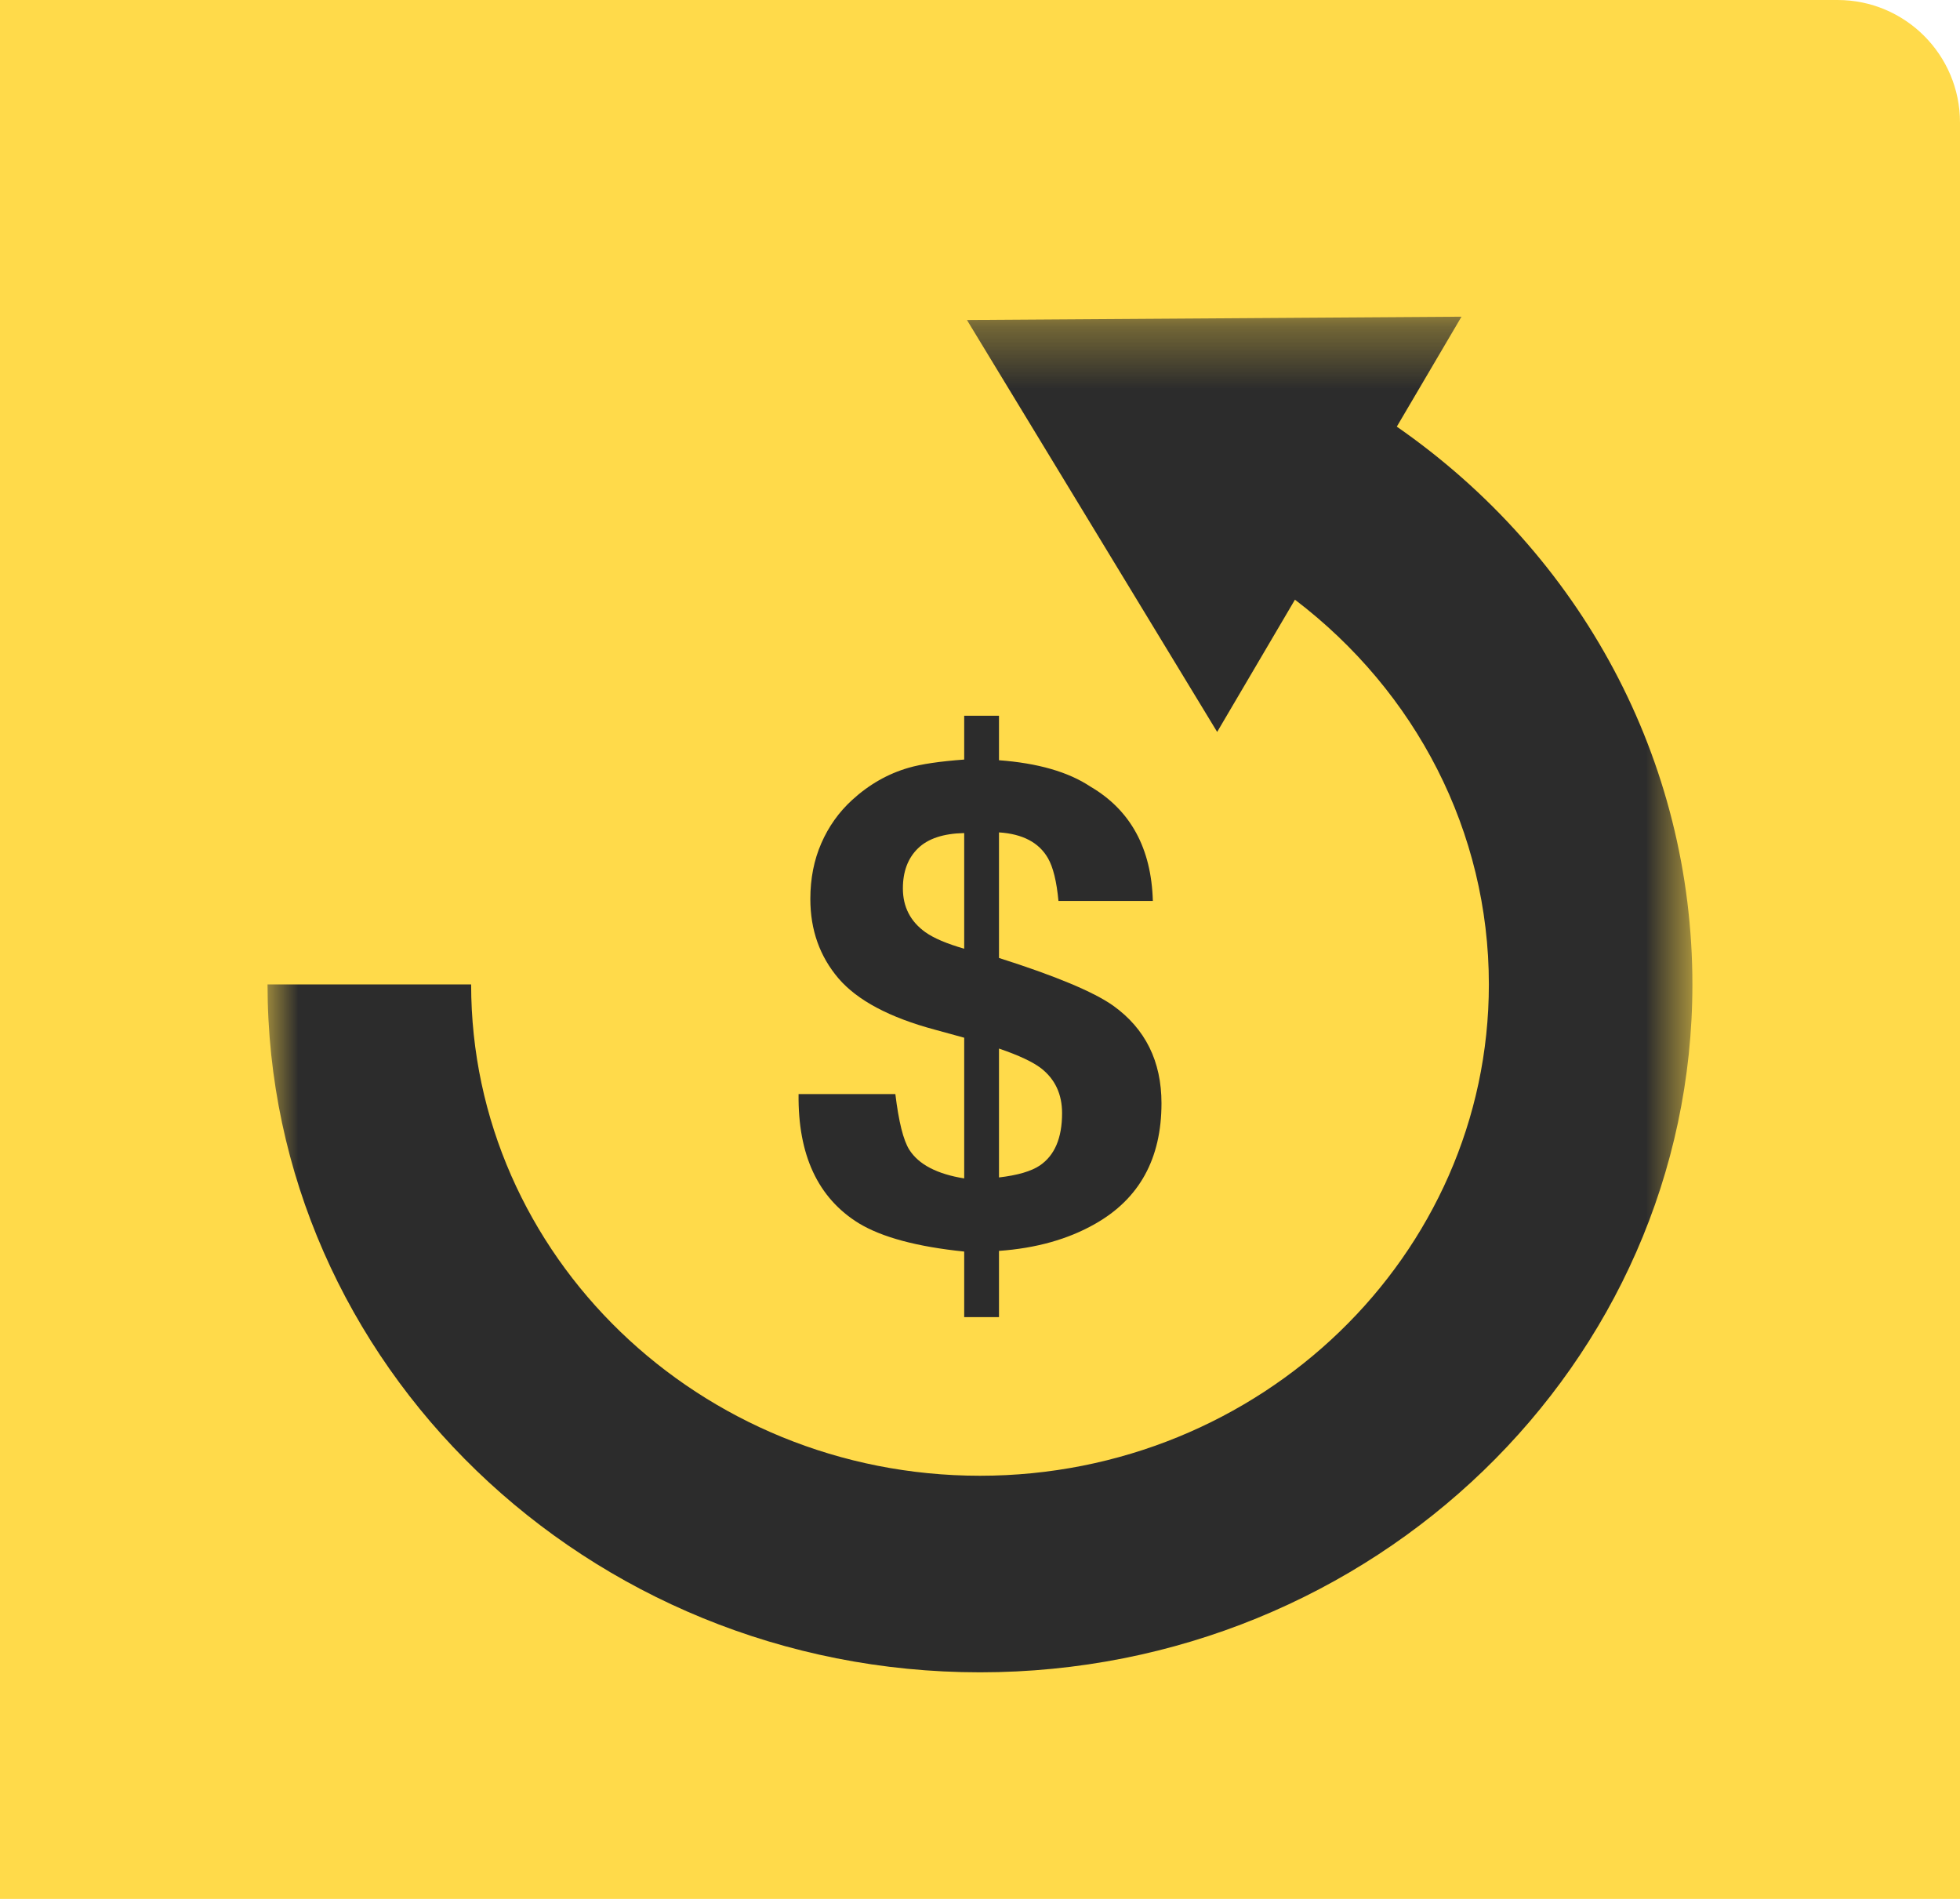 <?xml version="1.0" encoding="UTF-8"?>
<svg width="32px" height="31px" viewBox="0 0 32 31" version="1.1" xmlns="http://www.w3.org/2000/svg" xmlns:xlink="http://www.w3.org/1999/xlink">
    <!-- Generator: Sketch 48.2 (47327) - http://www.bohemiancoding.com/sketch -->
    <title>previous-purchase</title>
    <desc>Created with Sketch.</desc>
    <defs>
        <polygon id="path-1" points="0 0.33 23.263 0.33 23.263 23.594 0 23.594"></polygon>
    </defs>
    <g id="Page-1" stroke="none" stroke-width="1" fill="none" fill-rule="evenodd">
        <g id="previous-purchase">
            <g>
                <path d="M0,0 L30,0 C31.105,-2.02906125e-16 32,0.895 32,2 L32,31 L0,31 L0,0 Z" id="Rectangle-6" fill="#FFDA4A"></path>
                <g id="order-history" transform="translate(3, 3)">
                    <g id="Page-1" transform="translate(1.368, 1.368)">
                        <path d="M12.607,14.66 C12.468,14.753 12.248,14.818 11.942,14.854 L11.942,12.75 C12.267,12.861 12.496,12.969 12.631,13.073 C12.859,13.252 12.972,13.496 12.972,13.804 C12.972,14.211 12.851,14.495 12.607,14.66 Z M11.374,11.12 C11.089,11.038 10.878,10.948 10.741,10.851 C10.496,10.676 10.373,10.437 10.373,10.136 C10.373,9.859 10.455,9.642 10.619,9.482 C10.783,9.322 11.034,9.239 11.374,9.232 L11.374,11.12 Z M13.808,12.051 C13.489,11.825 12.867,11.565 11.942,11.271 L11.942,9.221 C12.328,9.246 12.594,9.386 12.741,9.641 C12.826,9.788 12.883,10.021 12.913,10.34 L14.454,10.34 C14.43,9.48 14.09,8.857 13.434,8.473 C13.073,8.233 12.575,8.09 11.942,8.043 L11.942,7.317 L11.374,7.317 L11.374,8.032 C10.977,8.061 10.673,8.106 10.467,8.166 C10.127,8.264 9.819,8.44 9.542,8.694 C9.327,8.891 9.16,9.126 9.041,9.399 C8.922,9.671 8.862,9.974 8.862,10.308 C8.862,10.814 9.016,11.246 9.322,11.605 C9.629,11.963 10.154,12.243 10.9,12.443 L11.374,12.573 L11.374,14.87 C10.929,14.798 10.631,14.642 10.478,14.402 C10.38,14.247 10.305,13.944 10.25,13.493 L8.67,13.493 C8.658,14.486 8.985,15.189 9.653,15.602 C10.032,15.831 10.605,15.985 11.374,16.064 L11.374,17.134 L11.942,17.134 L11.942,16.053 C12.547,16.01 13.071,15.863 13.511,15.612 C14.234,15.203 14.595,14.547 14.595,13.643 C14.595,12.959 14.332,12.427 13.808,12.051 Z" id="Fill-1" fill="#2C2C2C"></path>
                        <g id="Group-5" transform="translate(0, 0.472)">
                            <mask id="mask-2" fill="white">
                                <use xlink:href="#path-1"></use>
                            </mask>
                            <g id="Clip-4"></g>
                            <path d="M18.437,2.125 L19.493,0.33 L11.419,0.384 L15.504,7.109 L16.774,4.95 C18.75,6.454 19.94,8.737 19.94,11.231 C19.94,15.654 16.212,19.252 11.632,19.252 C7.051,19.252 3.324,15.654 3.324,11.231 L0,11.231 C0,17.423 5.218,22.461 11.632,22.461 C18.045,22.461 23.263,17.423 23.263,11.231 C23.263,7.571 21.449,4.217 18.437,2.125" id="Fill-3" fill="#2C2C2C" mask="url(#mask-2)"></path>
                        </g>
                    </g>
                </g>
            </g>
        </g>
    </g>
</svg>